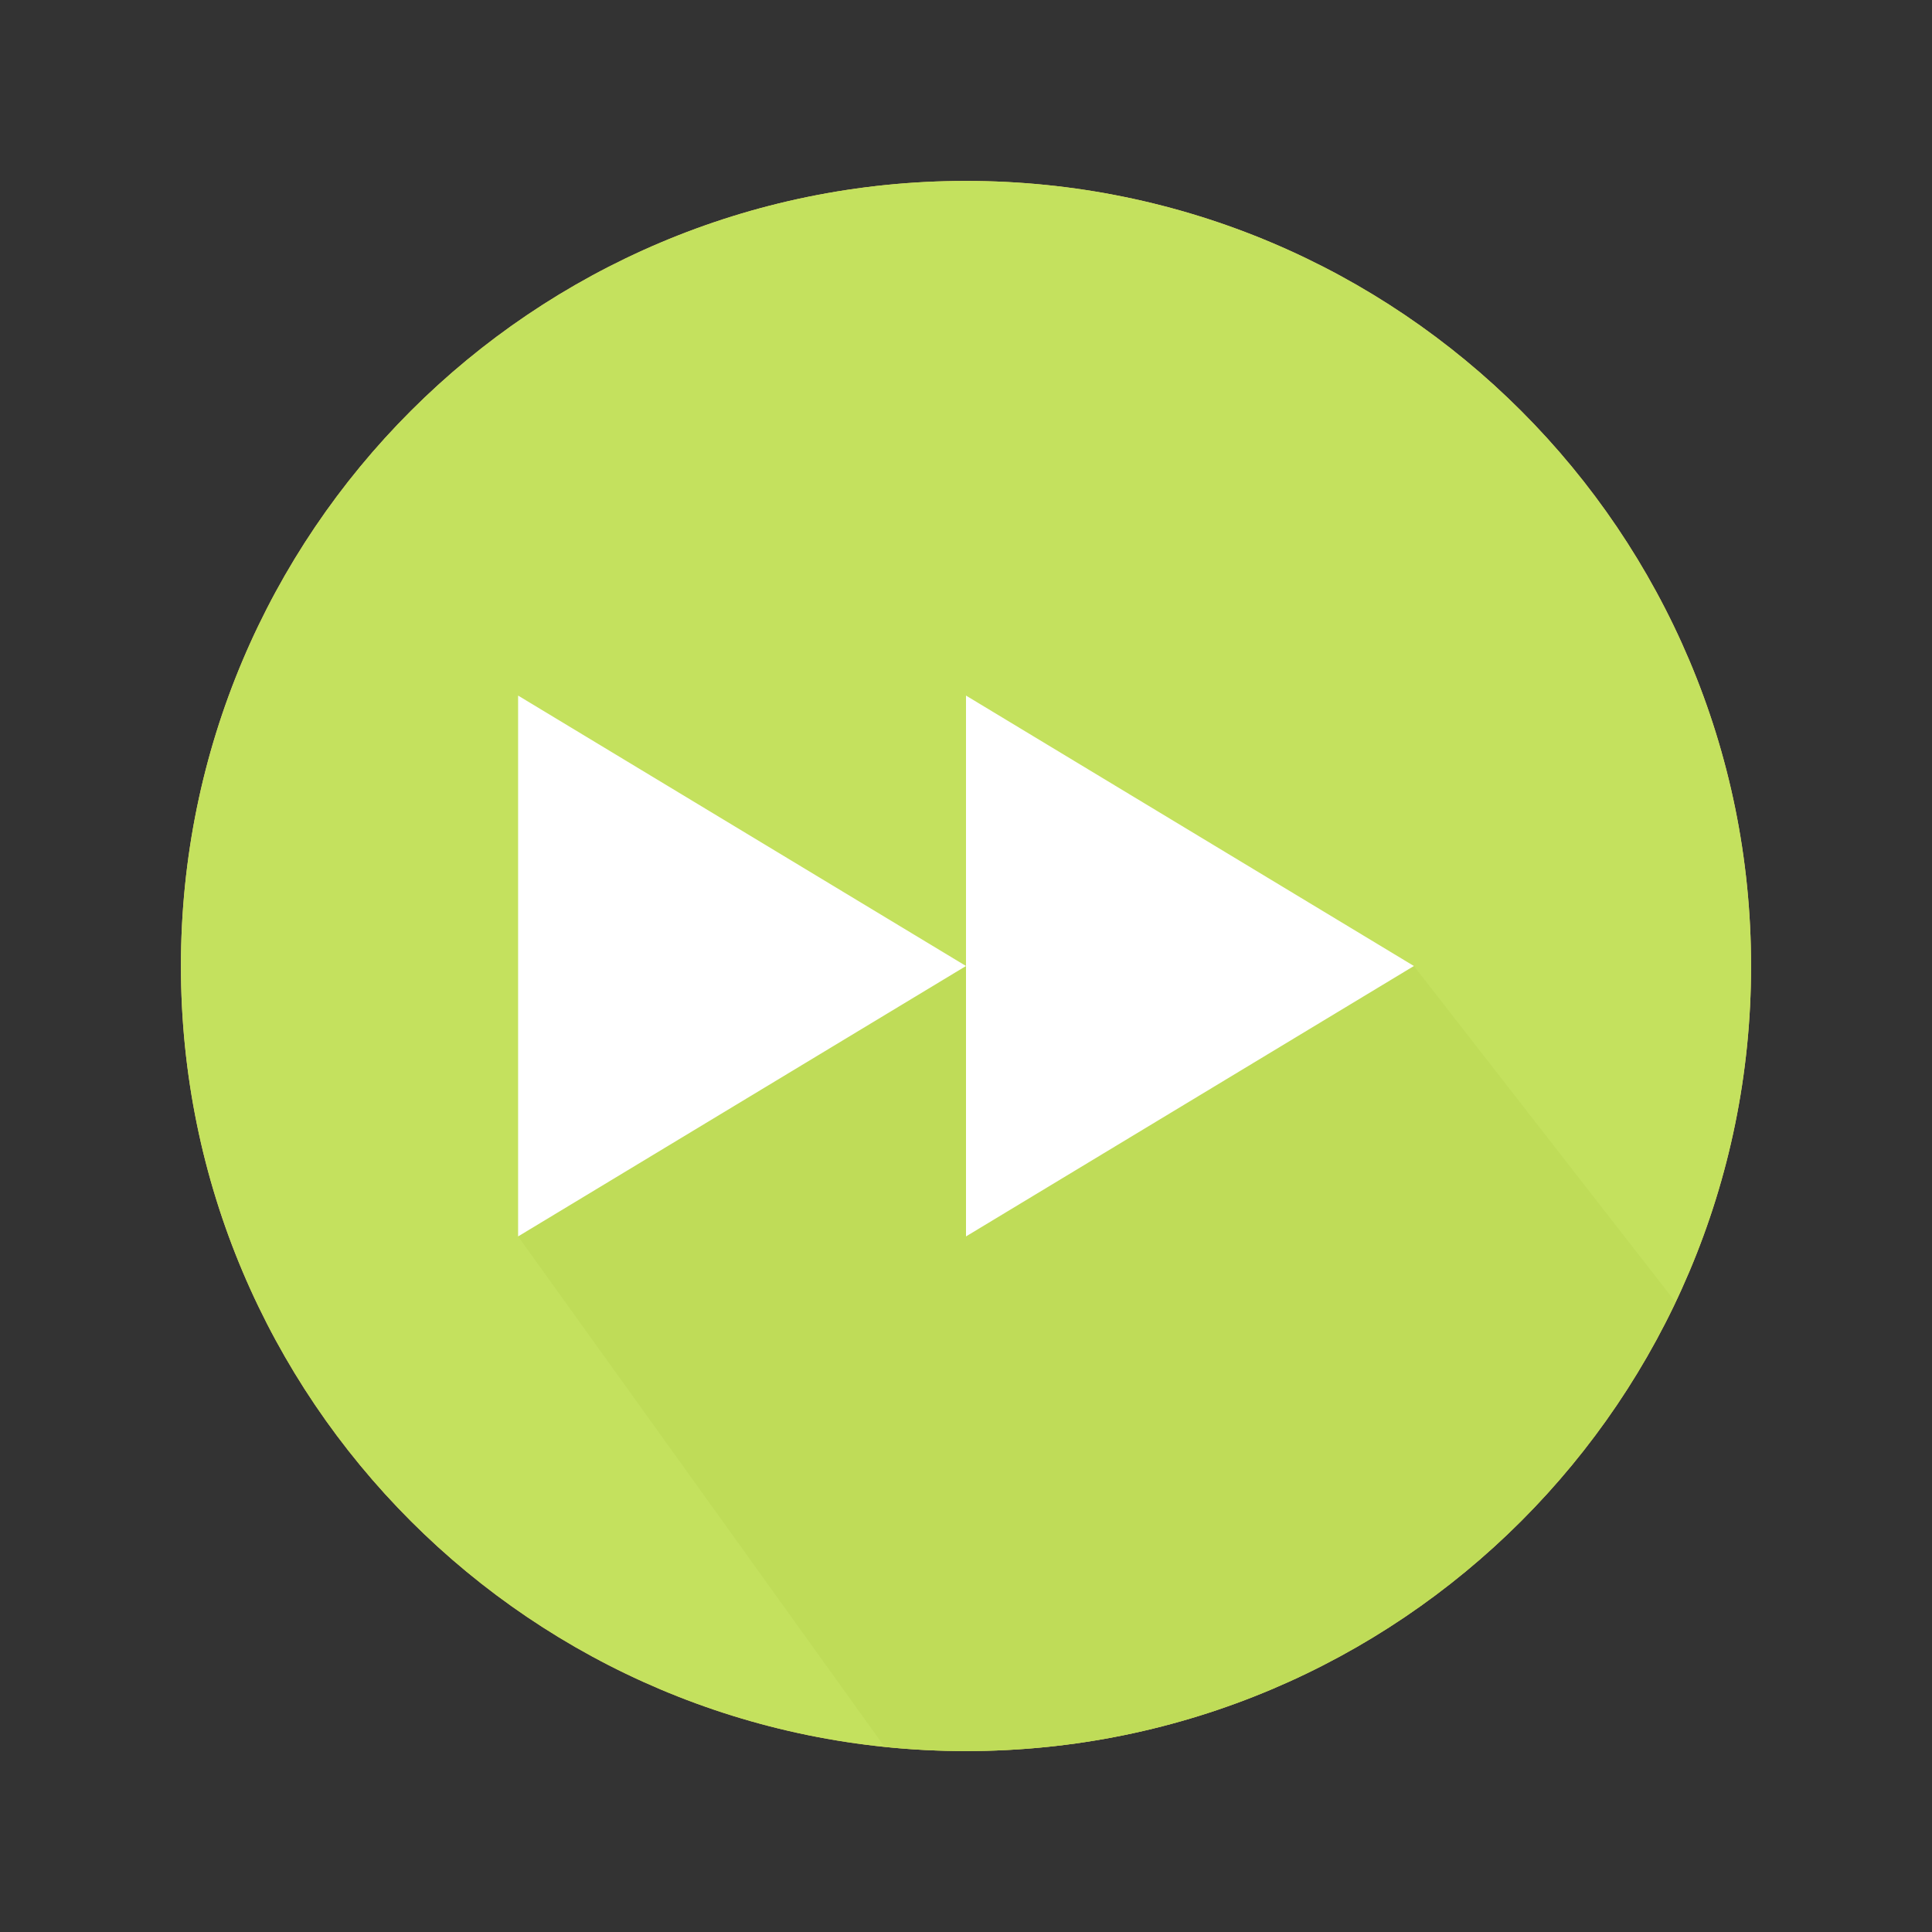 <?xml version="1.0" encoding="utf-8"?>
<!-- Generator: Adobe Illustrator 15.0.0, SVG Export Plug-In . SVG Version: 6.00 Build 0)  -->
<!DOCTYPE svg PUBLIC "-//W3C//DTD SVG 1.1//EN" "http://www.w3.org/Graphics/SVG/1.1/DTD/svg11.dtd">
<svg version="1.1" id="Capa_1" xmlns="http://www.w3.org/2000/svg" xmlns:xlink="http://www.w3.org/1999/xlink" x="0px" y="0px"
	 width="600px" height="600px" viewBox="0 0 600 600" enable-background="new 0 0 600 600" xml:space="preserve">
<rect x="0" y="0" width="600" height="600" fill="#333333" stroke="none"/>
<g>
	<path fill="#EED26A" d="M543.811,300c0-134.654-109.16-243.811-243.811-243.811S56.189,165.346,56.189,300
		c0,134.65,109.16,243.81,243.811,243.81S543.811,434.65,543.811,300z"/>
	<path fill="#C4E15E" d="M543.811,300c0-134.654-109.16-243.811-243.811-243.811S56.189,165.346,56.189,300
		c0,134.65,109.16,243.81,243.811,243.81S543.811,434.65,543.811,300z"/>
	<path opacity="0.37" fill="#B5D24F" d="M520.375,404.4L439.1,300H300l-93.125,33L160.9,383.981l113.824,158.53
		c8.309,0.856,16.741,1.299,25.276,1.299C397.29,543.811,481.261,486.815,520.375,404.4z"/>
	<g>
		<polygon fill="#FFFFFF" points="160.9,383.981 300,300 160.9,216.019 		"/>
		<polygon fill="#FFFFFF" points="439.1,300 300,216.019 300,300 300,383.981 		"/>
	</g>
</g>
</svg>

